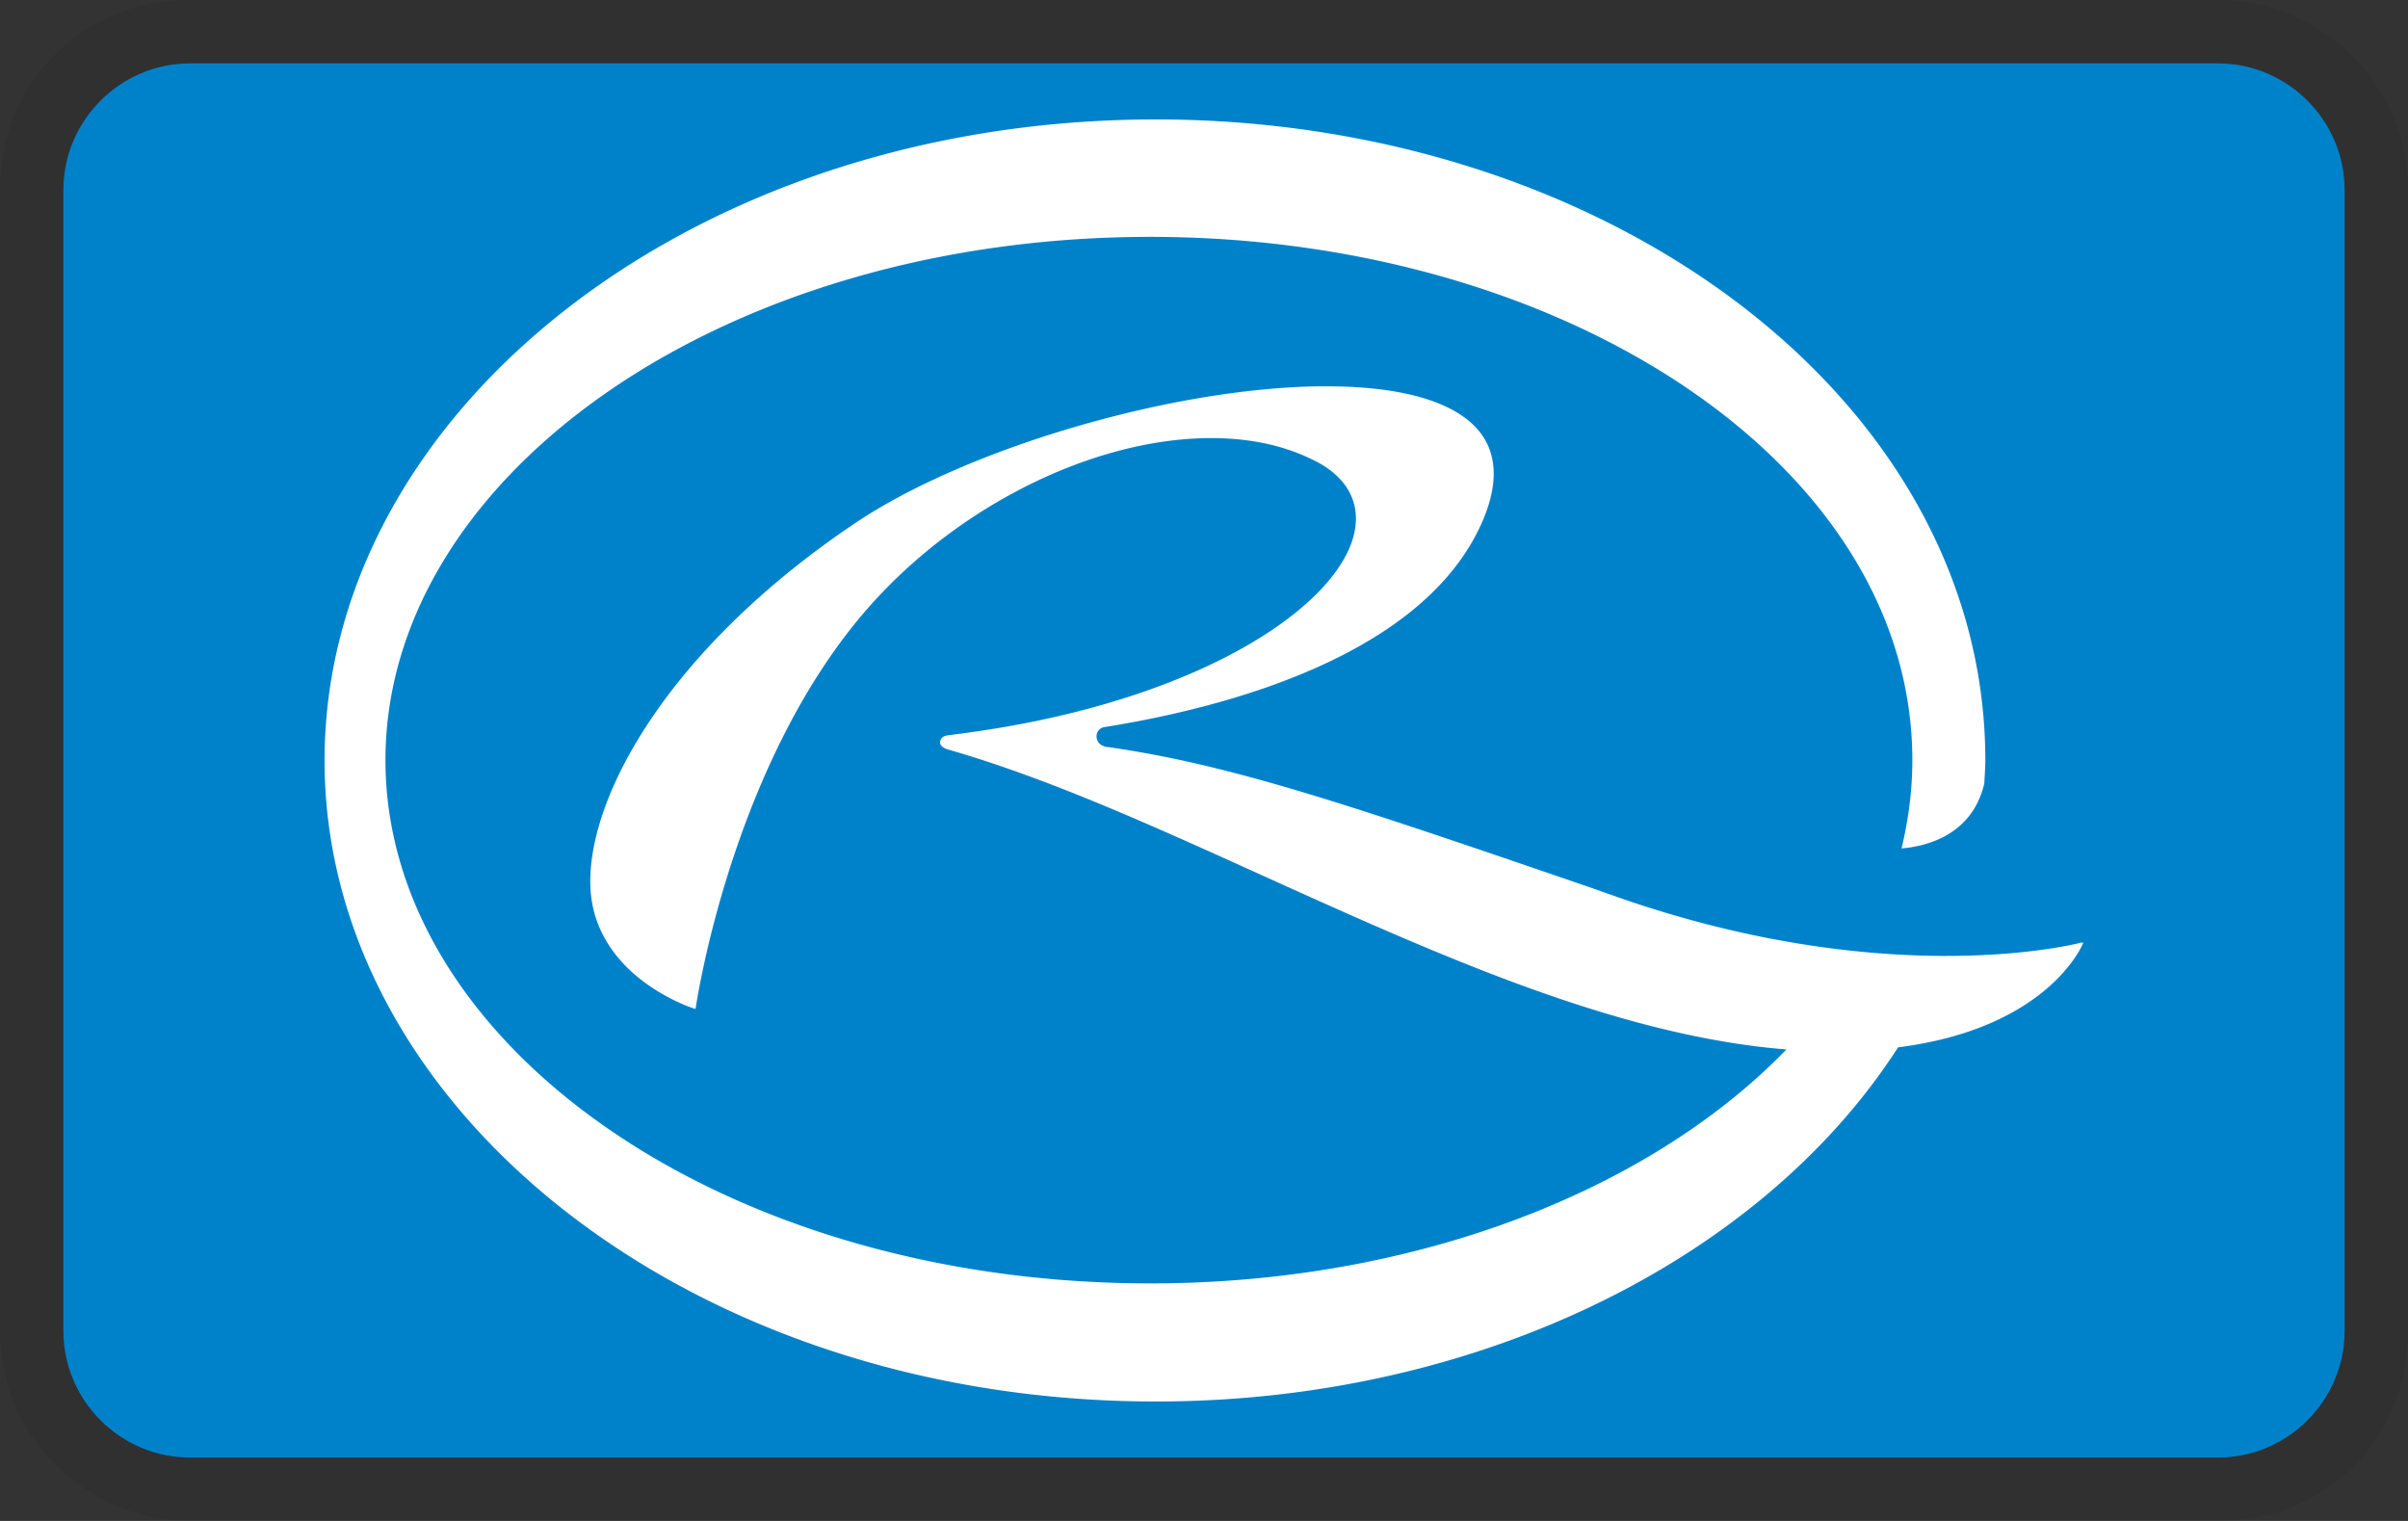 <svg xmlns="http://www.w3.org/2000/svg" role="img" viewBox="0 0 38 24" width="38" height="24" aria-labelledby="pi-rietumu"><rect x="0" y="0" width="38" height="24" fill="#333333" stroke="none"/><title id="pi-rietumu">Rietumu</title><path d="M35 0H3C1.3 0 0 1.3 0 3v18c0 1.7 1.4 3 3 3h32c1.7 0 3-1.3 3-3V3c0-1.7-1.4-3-3-3z" fill-opacity=".07" fill-rule="nonzero"/><path d="M35 1c1.1 0 2 .9 2 2v18c0 1.1-.9 2-2 2H3c-1.1 0-2-.9-2-2V3c0-1.1.9-2 2-2h32" fill="#0082ca" fill-rule="nonzero"/><path d="M32.839 14.875s-.784.209-2.123.209H30.6c-1.607-.016-3.27-.313-4.944-.883l-.581-.204c-3.776-1.295-5.669-1.942-7.644-2.216l-.006-.006a.16.16 0 01-.121-.154c0-.071.044-.131.121-.148h.006c1.821-.291 5.021-1.092 5.959-3.237.247-.565.241-1.032-.011-1.383-.357-.494-1.207-.757-2.447-.757h-.121c-2.338.033-5.548.976-7.304 2.151-2.897 1.942-4.192 4.236-4.192 5.663 0 1.47 1.586 1.992 1.651 2.008h.011c.006-.038.566-3.923 2.777-6.387 1.41-1.57 3.496-2.596 5.306-2.618h.055c.637 0 1.191.126 1.663.373.483.253.691.648.598 1.109-.252 1.207-2.574 2.744-6.393 3.204l-.033.006c-.071.011-.104.044-.115.099-.011.082.115.12.115.12 1.559.445 3.221 1.197 4.988 1.998 2.744 1.24 5.576 2.524 8.253 2.738-2.266 2.343-6.228 3.825-10.618 3.682-6.475-.208-11.49-3.896-11.49-8.247 0-4.352 5.015-8.039 11.49-8.248 6.81-.219 12.605 3.468 12.605 8.248 0 .477-.061.938-.17 1.393.384-.033 1.114-.203 1.306-1.026.005-.12.016-.247.016-.362 0-5.877-6.343-10.393-13.768-10.102-7.018.274-12.44 4.79-12.44 10.102s5.416 9.828 12.44 10.102c5.351.209 10.141-2.079 12.391-5.575 2.327-.296 2.886-1.569 2.914-1.63l.011-.022h-.039z" fill="#fff" fill-rule="nonzero"/></svg>